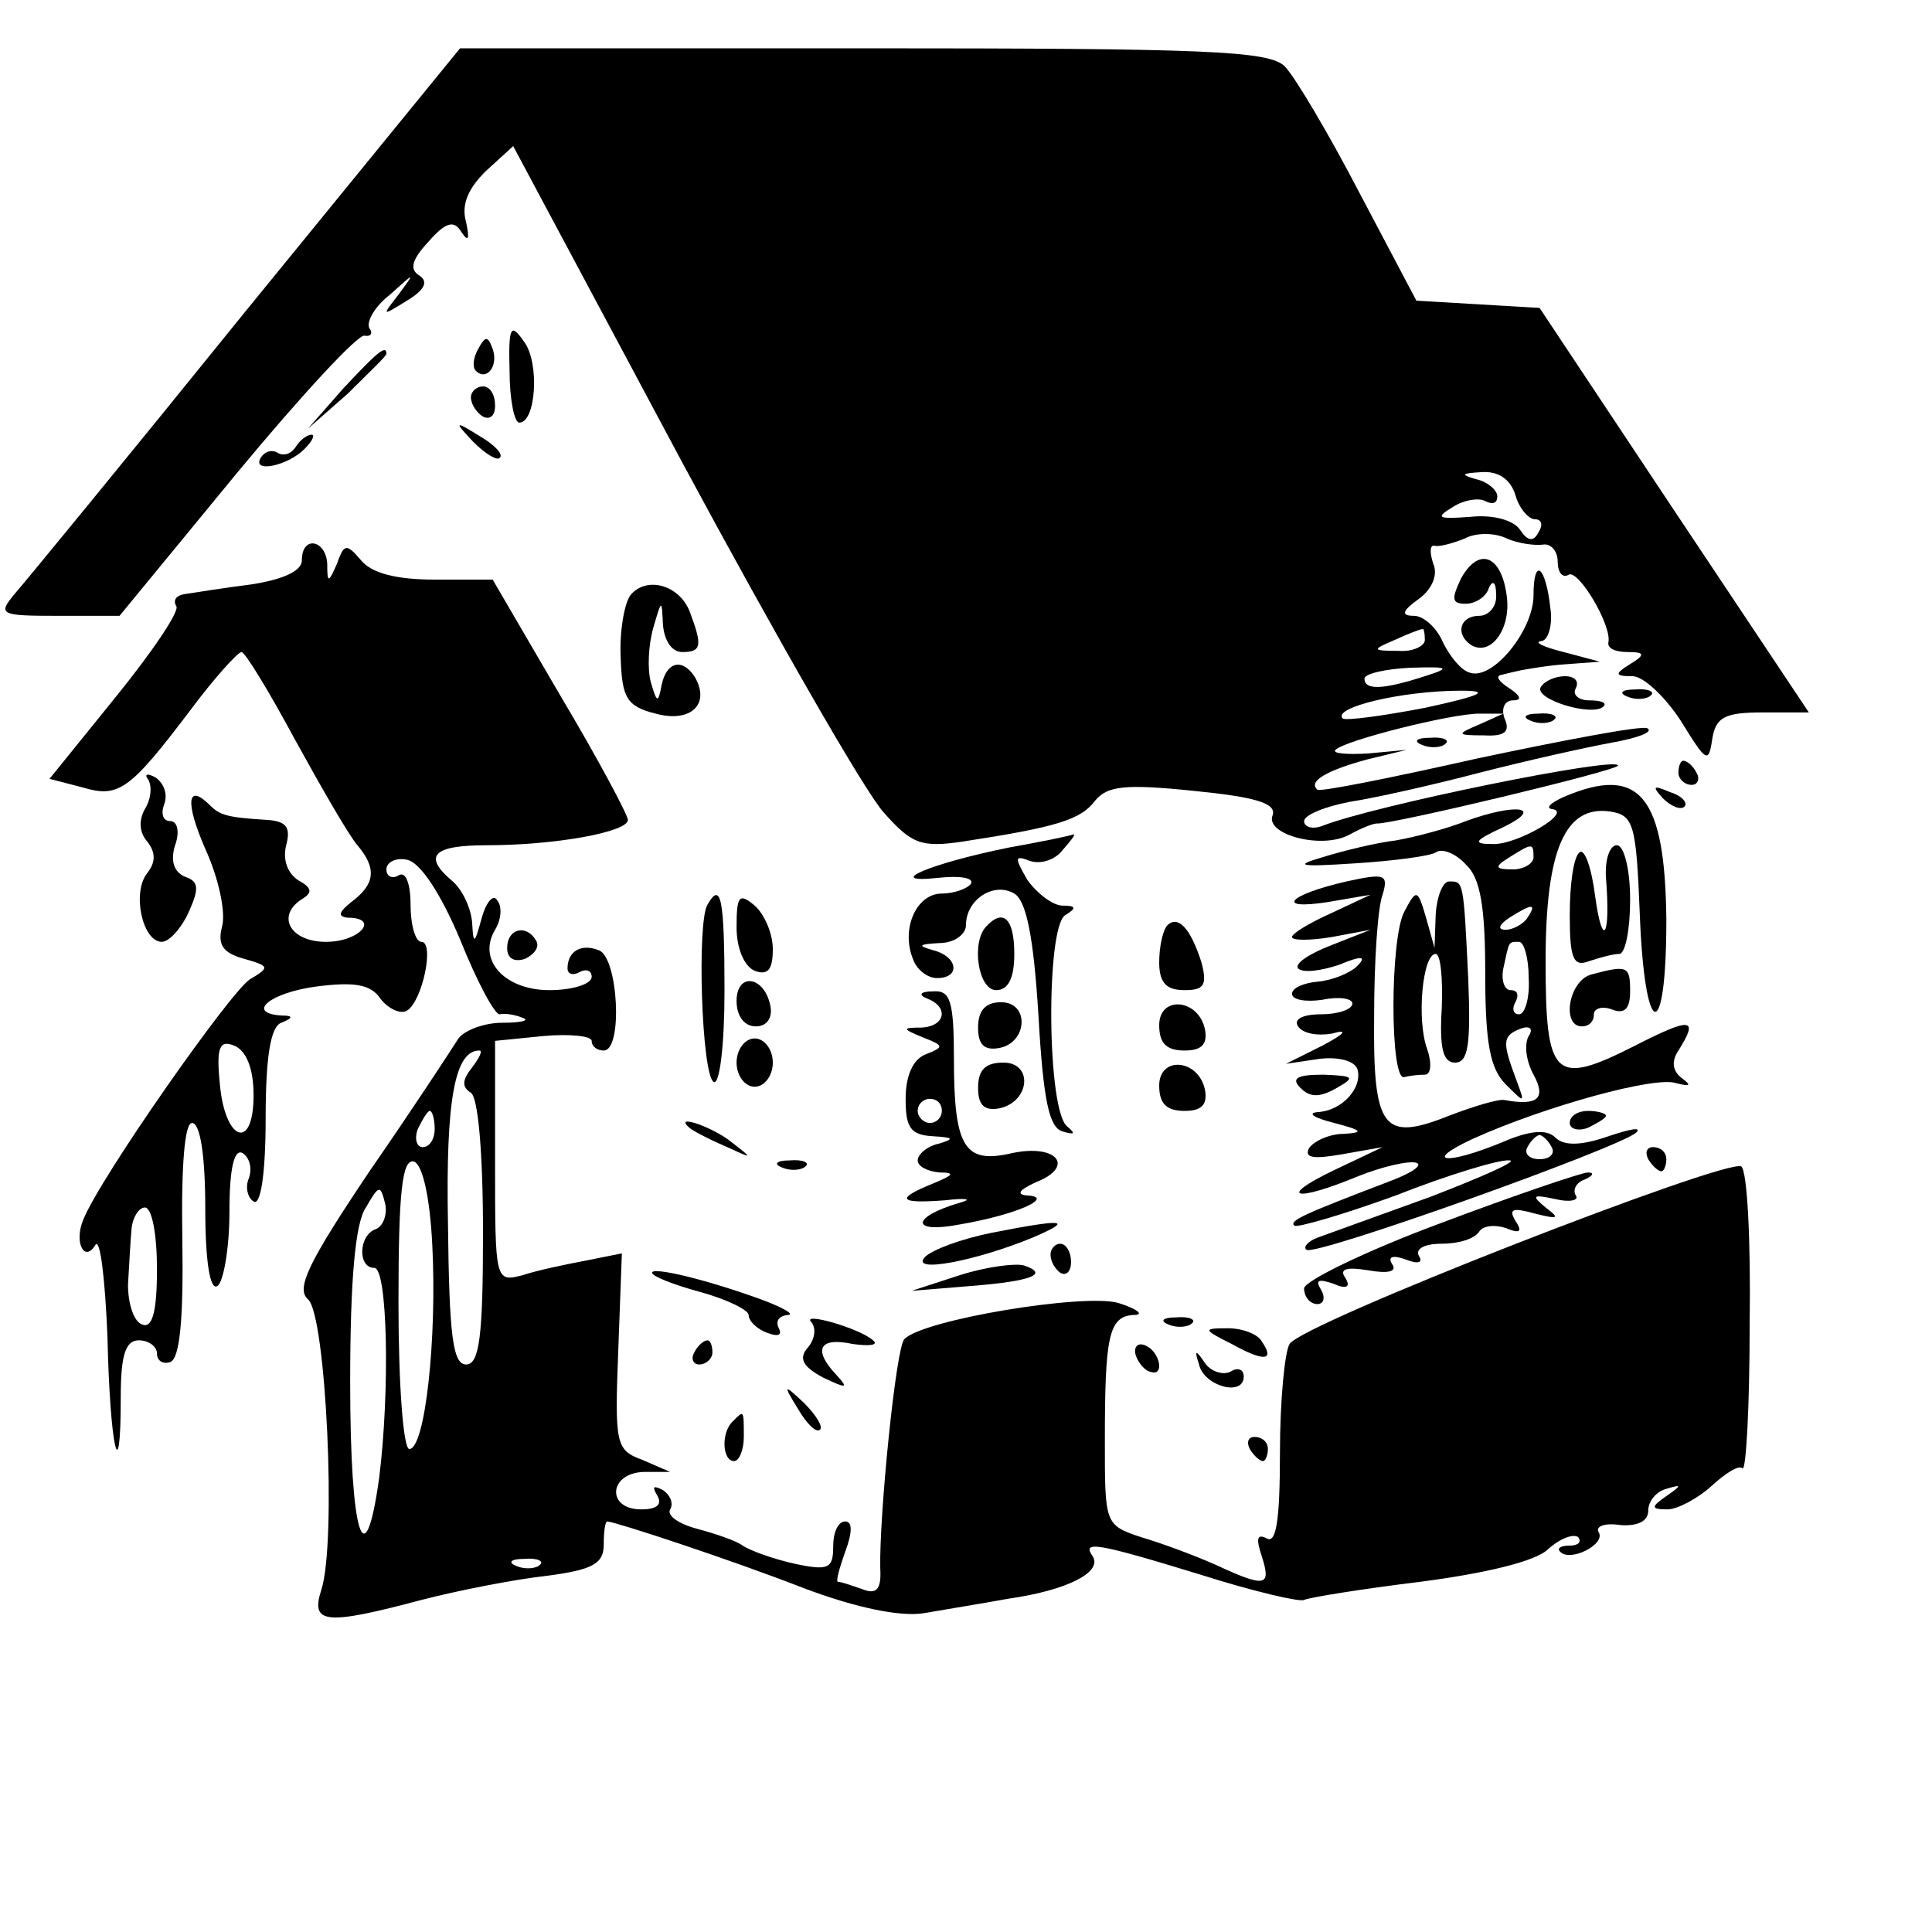 <?xml version="1.0" standalone="no"?>
<!DOCTYPE svg PUBLIC "-//W3C//DTD SVG 20010904//EN"
 "http://www.w3.org/TR/2001/REC-SVG-20010904/DTD/svg10.dtd">
<svg version="1.0" xmlns="http://www.w3.org/2000/svg"
 width="160pt" height="160pt" viewBox="0 0 160 160"
 preserveAspectRatio="xMidYMid meet">
<g transform="translate(0,160) scale(0.1,-0.1)"
fill="#000000" stroke="none">
<path d="M204 1343 c-97 -120 -184 -226 -192 -235 -14 -17 -12 -18 36 -18 l51
0 97 118 c53 64 101 116 106 114 5 -1 7 2 4 6 -3 5 4 18 17 28 21 19 21 19 7
0 -14 -18 -14 -18 7 -5 15 9 18 16 10 21 -8 5 -6 13 8 28 14 16 21 18 27 8 6
-9 7 -6 4 8 -4 14 1 27 16 42 l23 21 140 -262 c77 -143 152 -274 167 -290 23
-26 31 -29 65 -24 78 12 98 18 110 34 10 12 24 14 82 8 50 -5 68 -10 65 -20
-7 -16 41 -29 64 -16 9 5 19 9 22 9 12 -1 200 44 200 48 0 8 -202 -33 -245
-50 -8 -3 -15 -1 -15 4 0 5 17 12 38 16 20 3 69 14 107 24 39 10 88 21 110 25
22 4 35 9 29 12 -6 2 -69 -10 -140 -25 -71 -16 -131 -28 -133 -26 -8 7 8 16
41 25 l33 8 -32 -3 c-18 -1 -30 0 -27 3 8 8 96 30 119 30 l20 0 -20 -9 c-19
-8 -19 -9 4 -9 17 -1 22 3 17 14 -3 8 0 15 7 15 8 0 6 4 -3 10 -8 5 -12 10 -7
11 4 1 12 3 17 4 6 1 22 4 38 5 l27 2 -30 8 c-16 4 -25 8 -19 9 6 0 10 13 8
27 -4 36 -14 43 -14 11 0 -29 -34 -71 -53 -64 -7 2 -16 13 -22 25 -5 12 -16
22 -24 22 -11 0 -10 4 4 14 11 8 16 20 12 29 -3 9 -3 16 1 15 4 -1 15 2 25 6
9 5 25 5 35 0 9 -4 23 -6 30 -5 6 1 12 -5 12 -14 0 -9 4 -14 9 -11 8 5 36 -42
33 -56 -1 -5 6 -8 16 -8 14 0 15 -2 2 -10 -13 -8 -13 -10 2 -10 9 0 27 -17 40
-37 21 -34 23 -36 26 -15 3 18 10 22 42 22 l38 0 -112 168 -111 167 -51 3 -51
3 -47 89 c-26 50 -54 97 -62 105 -13 13 -65 15 -349 15 l-334 0 -177 -217z
m1051 -153 c3 -11 11 -20 16 -20 6 0 7 -5 3 -11 -4 -8 -9 -7 -15 2 -5 8 -22
13 -41 11 -27 -2 -30 -1 -15 8 9 6 22 8 27 5 6 -3 10 -2 10 4 0 5 -8 12 -17
14 -14 4 -13 5 4 6 14 1 24 -6 28 -19z m-75 -120 c0 -5 -10 -10 -22 -9 -22 0
-22 1 -3 9 11 5 21 9 23 9 1 1 2 -3 2 -9z m0 -30 c-34 -11 -50 -12 -50 -2 0 4
17 8 38 9 32 1 34 0 12 -7z m1 -26 c-36 -7 -67 -11 -69 -9 -9 9 49 23 98 23
25 0 17 -4 -29 -14z"/>
<path d="M422 1293 c0 -24 4 -43 8 -43 14 0 17 50 4 67 -11 16 -13 13 -12 -24z"/>
<path d="M396 1311 c-4 -7 -5 -15 -2 -18 9 -9 19 4 14 18 -4 11 -6 11 -12 0z"/>
<path d="M284 1278 l-29 -33 33 29 c17 17 32 31 32 33 0 8 -8 1 -36 -29z"/>
<path d="M390 1271 c0 -6 5 -13 10 -16 6 -3 10 1 10 9 0 9 -4 16 -10 16 -5 0
-10 -4 -10 -9z"/>
<path d="M392 1234 c10 -10 20 -16 22 -13 3 3 -5 11 -17 18 -21 13 -21 12 -5
-5z"/>
<path d="M245 1230 c-4 -6 -10 -8 -15 -5 -5 3 -11 1 -14 -4 -8 -13 22 -7 36 7
7 7 9 12 6 12 -4 0 -10 -5 -13 -10z"/>
<path d="M250 1136 c0 -9 -16 -16 -42 -20 -24 -3 -48 -7 -55 -8 -7 -1 -10 -5
-7 -10 3 -4 -20 -38 -50 -75 l-55 -68 27 -7 c30 -9 39 -3 89 63 20 27 40 49
43 49 3 0 23 -33 44 -72 22 -40 45 -80 52 -88 16 -19 15 -32 -5 -47 -10 -8
-12 -12 -3 -13 27 0 10 -20 -18 -20 -30 0 -42 22 -19 36 8 5 7 9 -4 15 -9 6
-13 17 -10 29 4 15 0 20 -16 21 -33 2 -39 4 -47 12 -19 19 -21 3 -4 -36 11
-24 17 -52 14 -64 -4 -15 0 -22 18 -27 21 -6 22 -7 5 -17 -16 -10 -124 -164
-138 -199 -8 -19 1 -36 10 -21 4 6 8 -28 10 -76 2 -92 11 -130 11 -50 0 35 4
47 15 47 8 0 15 -5 15 -11 0 -6 5 -9 11 -7 8 3 11 36 10 101 -1 63 2 97 8 97
7 0 11 -28 11 -71 0 -44 4 -68 10 -64 5 3 10 31 10 61 0 37 4 53 11 49 6 -4 8
-13 5 -21 -3 -7 -1 -16 4 -19 6 -4 10 24 10 69 0 50 4 76 13 79 10 4 10 6 0 6
-30 2 -9 19 29 24 31 4 45 2 53 -10 7 -9 17 -13 22 -10 13 8 23 57 12 57 -5 0
-9 14 -9 31 0 17 -4 28 -10 24 -5 -3 -10 -1 -10 5 0 6 8 10 17 8 11 -2 28 -28
44 -66 14 -35 29 -63 33 -62 3 1 12 0 19 -3 6 -2 -1 -4 -17 -4 -16 0 -33 -7
-37 -14 -5 -8 -37 -57 -73 -109 -51 -76 -61 -97 -51 -106 15 -12 24 -202 11
-241 -9 -28 4 -29 83 -8 31 8 77 17 104 20 38 5 47 10 47 26 0 10 1 19 3 19 9
-1 103 -32 162 -55 45 -17 81 -24 100 -21 17 3 48 8 70 12 49 7 78 22 70 35
-9 13 1 12 89 -15 44 -14 83 -23 86 -21 4 2 47 9 96 15 54 7 96 17 106 27 10
9 21 13 25 10 3 -4 0 -7 -7 -7 -7 0 -11 -2 -8 -5 8 -9 38 6 32 16 -3 5 5 8 18
6 14 -1 23 3 23 12 0 8 7 16 15 18 13 4 13 3 0 -6 -13 -9 -13 -11 1 -11 8 0
25 9 36 19 12 11 23 18 26 15 3 -3 6 51 6 120 1 68 -2 127 -7 130 -12 7 -364
-130 -374 -147 -4 -6 -8 -47 -8 -90 0 -55 -3 -76 -11 -71 -8 4 -9 0 -4 -15 8
-25 3 -26 -38 -7 -18 8 -45 18 -62 23 -30 10 -30 11 -30 79 0 87 3 104 24 105
9 0 3 5 -13 10 -29 8 -162 -14 -177 -30 -7 -6 -21 -147 -20 -190 1 -17 -3 -22
-15 -17 -9 3 -17 6 -20 6 -2 0 1 11 6 25 6 16 6 25 0 25 -6 0 -10 -9 -10 -21
0 -18 -4 -20 -32 -14 -18 4 -37 11 -43 15 -5 4 -23 10 -38 14 -15 4 -25 11
-22 16 3 5 0 12 -6 16 -8 4 -9 3 -5 -4 5 -8 0 -12 -13 -12 -29 0 -27 30 2 31
l22 0 -23 10 c-22 8 -23 13 -20 90 l3 81 -30 -6 c-16 -3 -40 -8 -52 -12 -23
-6 -23 -5 -23 94 l0 100 40 4 c22 2 40 0 40 -4 0 -5 5 -8 10 -8 16 0 12 77 -4
83 -15 6 -26 -1 -26 -15 0 -5 5 -6 10 -3 6 3 10 1 10 -4 0 -6 -16 -11 -35 -11
-37 0 -60 25 -45 50 5 8 6 19 2 24 -3 6 -9 0 -13 -14 -6 -22 -7 -23 -8 -4 -1
12 -8 27 -16 34 -25 21 -17 30 28 30 57 0 117 11 117 21 0 4 -25 51 -56 103
l-56 96 -48 0 c-31 0 -52 5 -61 16 -12 14 -14 14 -20 -3 -7 -16 -8 -16 -8 0
-1 20 -21 24 -21 3z m-40 -443 c0 -47 -24 -38 -28 10 -3 30 0 36 12 31 10 -4
16 -19 16 -41z m181 23 c-8 -10 -9 -16 -1 -21 6 -4 10 -50 10 -116 0 -86 -3
-109 -14 -109 -11 0 -14 24 -15 116 -2 105 6 144 26 144 3 0 0 -6 -6 -14z
m-31 -51 c0 -8 -4 -15 -10 -15 -5 0 -7 7 -4 15 4 8 8 15 10 15 2 0 4 -7 4 -15z
m-2 -96 c4 -78 -6 -169 -19 -169 -5 0 -9 53 -9 121 0 92 3 120 13 117 7 -3 13
-29 15 -69z m-47 13 c-14 -5 -15 -32 -1 -32 11 0 13 -102 4 -174 -12 -86 -24
-47 -24 79 0 83 4 132 13 145 11 19 12 19 16 3 2 -9 -2 -19 -8 -21z m-181 -33
c0 -36 -4 -49 -12 -46 -7 2 -12 17 -12 33 1 16 2 37 3 47 1 9 6 17 11 17 6 0
10 -23 10 -51z m317 -245 c-3 -3 -12 -4 -19 -1 -8 3 -5 6 6 6 11 1 17 -2 13
-5z"/>
<path d="M1210 1121 c-8 -17 -8 -21 4 -21 8 0 17 6 19 13 3 7 6 5 6 -5 1 -10
-6 -18 -14 -18 -16 0 -20 -15 -7 -24 16 -10 33 12 30 39 -4 35 -23 43 -38 16z"/>
<path d="M522 1107 c-5 -7 -9 -30 -8 -51 1 -34 5 -41 29 -47 29 -8 46 8 32 31
-10 15 -23 12 -27 -7 -3 -16 -4 -15 -9 2 -3 11 -2 31 2 45 7 24 7 24 8 3 1
-13 7 -23 16 -23 16 0 17 5 6 34 -9 22 -36 29 -49 13z"/>
<path d="M1276 1031 c-6 -10 43 -25 52 -16 3 3 -2 5 -12 5 -9 0 -14 5 -11 10
3 6 -1 10 -9 10 -8 0 -17 -4 -20 -9z"/>
<path d="M1348 1023 c7 -3 16 -2 19 1 4 3 -2 6 -13 5 -11 0 -14 -3 -6 -6z"/>
<path d="M1268 1003 c7 -3 16 -2 19 1 4 3 -2 6 -13 5 -11 0 -14 -3 -6 -6z"/>
<path d="M1178 983 c7 -3 16 -2 19 1 4 3 -2 6 -13 5 -11 0 -14 -3 -6 -6z"/>
<path d="M1390 960 c0 -5 5 -10 11 -10 5 0 7 5 4 10 -3 6 -8 10 -11 10 -2 0
-4 -4 -4 -10z"/>
<path d="M123 954 c3 -6 2 -16 -3 -24 -5 -9 -5 -19 2 -27 7 -9 7 -17 0 -26
-13 -16 -4 -57 12 -57 6 0 16 11 22 24 9 20 9 26 -3 30 -9 4 -12 13 -8 26 4
11 2 20 -4 20 -6 0 -8 6 -5 14 3 8 0 17 -7 22 -7 4 -10 3 -6 -2z"/>
<path d="M1295 940 c-11 -5 -15 -9 -10 -10 19 -2 -29 -30 -49 -29 -17 0 -15 3
9 14 35 17 10 20 -31 5 -15 -6 -41 -13 -58 -16 -17 -2 -45 -9 -61 -14 -24 -7
-19 -8 27 -5 32 2 62 6 67 9 5 4 17 -1 25 -10 12 -11 16 -35 16 -90 0 -58 4
-79 17 -92 16 -16 16 -16 9 3 -12 32 -12 37 3 43 8 3 11 0 7 -6 -4 -7 -2 -21
4 -32 11 -20 3 -26 -24 -21 -5 1 -25 -5 -46 -13 -55 -22 -63 -11 -62 83 0 45
3 90 7 100 5 17 2 18 -30 11 -48 -11 -60 -24 -15 -17 l35 6 -32 -15 c-18 -8
-33 -17 -33 -20 0 -3 15 -3 33 0 l32 6 -33 -13 c-18 -7 -30 -15 -27 -19 4 -4
19 -2 34 3 19 8 23 7 15 -1 -6 -6 -21 -12 -33 -13 -11 -1 -21 -5 -21 -10 0 -5
11 -7 25 -5 14 3 25 1 25 -3 0 -5 -12 -9 -26 -9 -15 0 -23 -4 -19 -10 4 -6 16
-8 28 -6 14 4 11 0 -8 -10 l-30 -15 27 4 c15 2 29 -1 32 -8 5 -15 -12 -35 -33
-36 -9 -1 -2 -5 14 -9 23 -6 25 -8 8 -9 -12 0 -25 -6 -29 -12 -4 -8 4 -9 27
-5 l34 6 -40 -19 c-48 -23 -33 -27 20 -5 20 8 42 13 48 11 6 -2 -5 -9 -24 -16
-68 -26 -82 -32 -77 -36 2 -2 40 9 84 25 43 17 86 30 94 29 8 0 -21 -13 -65
-30 -44 -16 -86 -31 -94 -34 -8 -3 -12 -8 -9 -10 6 -6 258 84 273 97 5 5 -5 3
-23 -3 -23 -8 -37 -8 -44 -1 -7 7 -21 6 -44 -4 -46 -19 -67 -17 -24 3 60 27
151 52 168 46 12 -3 13 -2 5 4 -8 6 -9 14 -3 23 17 27 11 28 -36 4 -67 -34
-74 -27 -74 70 0 92 16 129 53 124 20 -3 22 -10 25 -85 4 -105 22 -109 22 -5
-1 103 -22 129 -85 102z m-25 -50 c0 -5 -8 -10 -17 -10 -15 0 -16 2 -3 10 19
12 20 12 20 0z m-5 -50 c-3 -5 -12 -10 -18 -10 -7 0 -6 4 3 10 19 12 23 12 15
0z m1 -50 c1 -16 -3 -30 -8 -30 -5 0 -6 5 -3 10 3 6 2 10 -4 10 -5 0 -8 8 -6
18 5 23 4 22 13 22 4 0 8 -13 8 -30z m19 -140 c3 -5 -1 -10 -10 -10 -9 0 -13
5 -10 10 3 6 8 10 10 10 2 0 7 -4 10 -10z"/>
<path d="M1377 939 c7 -7 15 -10 18 -7 3 3 -2 9 -12 12 -14 6 -15 5 -6 -5z"/>
<path d="M835 898 c-64 -13 -105 -30 -58 -25 18 2 30 0 27 -5 -3 -4 -14 -8
-24 -8 -21 0 -34 -29 -24 -54 3 -9 12 -16 20 -16 20 0 17 18 -3 23 -14 4 -12
5 5 6 12 0 22 7 22 15 0 21 23 36 40 26 10 -6 16 -36 20 -101 4 -71 9 -93 20
-96 10 -3 11 -2 4 4 -17 12 -18 164 -2 175 10 6 9 8 -2 8 -8 0 -21 10 -29 21
-11 19 -11 21 2 16 9 -3 21 1 27 9 7 8 11 13 9 13 -2 -1 -26 -6 -54 -11z"/>
<path d="M1308 894 c-5 -4 -8 -27 -8 -52 0 -36 3 -43 16 -38 9 3 20 6 25 6 5
0 9 20 9 45 0 25 -5 45 -11 45 -6 0 -10 -12 -9 -27 4 -50 -3 -59 -9 -15 -3 24
-9 40 -13 36z"/>
<path d="M1189 843 l-1 -28 -7 25 c-7 24 -8 24 -18 5 -12 -22 -12 -141 0 -137
4 1 11 2 17 2 5 0 6 9 2 21 -9 24 -4 79 7 79 4 0 6 -20 5 -45 -2 -33 1 -45 11
-45 11 0 13 15 11 68 -4 84 -4 82 -16 82 -5 0 -10 -12 -11 -27z"/>
<path d="M586 851 c-9 -14 -5 -141 5 -147 5 -3 9 31 9 75 0 78 -3 91 -14 72z"/>
<path d="M610 832 c0 -17 6 -32 15 -36 11 -4 15 1 15 18 0 13 -7 29 -15 36
-13 11 -15 8 -15 -18z"/>
<path d="M817 833 c-13 -13 -7 -53 8 -53 10 0 15 10 15 30 0 29 -9 38 -23 23z"/>
<path d="M967 834 c-4 -4 -7 -18 -7 -31 0 -17 6 -23 21 -23 16 0 19 4 14 23
-9 28 -19 39 -28 31z"/>
<path d="M420 815 c0 -9 6 -12 15 -9 8 4 12 10 9 15 -8 14 -24 10 -24 -6z"/>
<path d="M1318 793 c-19 -5 -25 -43 -8 -43 6 0 10 4 10 10 0 5 7 7 15 4 10 -4
15 0 15 15 0 21 -2 22 -32 14z"/>
<path d="M610 771 c0 -12 6 -21 16 -21 9 0 14 7 12 17 -5 25 -28 28 -28 4z"/>
<path d="M768 773 c18 -7 15 -23 -5 -24 -16 0 -16 -1 1 -8 18 -7 18 -8 3 -14
-11 -4 -17 -18 -17 -37 0 -24 4 -30 23 -31 16 -1 18 -2 5 -6 -10 -2 -18 -9
-18 -14 0 -5 8 -9 18 -10 13 0 12 -2 -5 -9 -32 -13 -29 -17 10 -14 17 2 23 1
12 -2 -41 -12 -41 -26 0 -18 47 8 80 23 55 24 -9 1 -5 5 8 11 33 13 17 32 -20
24 -39 -9 -48 4 -48 78 0 48 -3 57 -17 56 -11 0 -13 -3 -5 -6z m12 -93 c0 -5
-4 -10 -10 -10 -5 0 -10 5 -10 10 0 6 5 10 10 10 6 0 10 -4 10 -10z"/>
<path d="M810 749 c0 -14 5 -19 17 -17 24 4 26 38 2 38 -13 0 -19 -7 -19 -21z"/>
<path d="M960 751 c0 -15 6 -21 21 -21 14 0 19 5 17 17 -5 26 -38 29 -38 4z"/>
<path d="M610 720 c0 -11 7 -20 15 -20 8 0 15 9 15 20 0 11 -7 20 -15 20 -8 0
-15 -9 -15 -20z"/>
<path d="M810 699 c0 -14 5 -19 17 -17 26 5 29 38 4 38 -15 0 -21 -6 -21 -21z"/>
<path d="M960 701 c0 -15 6 -21 21 -21 14 0 19 5 17 17 -5 26 -38 29 -38 4z"/>
<path d="M1077 699 c8 -8 16 -8 30 0 16 9 14 10 -11 11 -22 0 -27 -3 -19 -11z"/>
<path d="M1300 670 c0 -5 7 -7 15 -4 8 4 15 8 15 10 0 2 -7 4 -15 4 -8 0 -15
-4 -15 -10z"/>
<path d="M571 666 c2 -2 15 -9 29 -15 24 -11 24 -11 6 3 -16 13 -49 24 -35 12z"/>
<path d="M1365 640 c3 -5 8 -10 11 -10 2 0 4 5 4 10 0 6 -5 10 -11 10 -5 0 -7
-4 -4 -10z"/>
<path d="M648 633 c7 -3 16 -2 19 1 4 3 -2 6 -13 5 -11 0 -14 -3 -6 -6z"/>
<path d="M1193 587 c-62 -23 -113 -48 -113 -54 0 -7 5 -13 11 -13 5 0 7 5 3
12 -5 8 -2 9 10 5 11 -5 15 -3 10 5 -5 7 1 9 19 6 17 -3 24 -1 20 5 -4 6 0 8
11 4 10 -4 15 -3 11 3 -3 6 5 10 19 10 14 0 27 4 31 10 3 5 13 6 22 3 12 -5
14 -3 8 6 -6 10 -2 11 16 6 20 -5 21 -4 9 5 -12 10 -11 11 8 7 12 -3 20 -1 17
3 -3 5 1 11 7 13 7 3 9 6 3 6 -5 0 -61 -19 -122 -42z"/>
<path d="M821 579 c-25 -5 -49 -14 -55 -20 -13 -14 43 -3 89 16 35 15 27 16
-34 4z"/>
<path d="M870 561 c0 -6 4 -12 8 -15 5 -3 9 1 9 9 0 8 -4 15 -9 15 -4 0 -8 -4
-8 -9z"/>
<path d="M795 544 l-40 -13 49 4 c51 4 65 10 44 17 -7 2 -31 -1 -53 -8z"/>
<path d="M540 546 c0 -3 18 -10 40 -16 22 -6 40 -15 40 -19 0 -5 7 -12 16 -15
8 -3 12 -2 9 4 -3 6 0 10 7 11 7 0 -3 6 -22 13 -47 17 -90 27 -90 22z"/>
<path d="M672 505 c4 -5 3 -14 -3 -21 -8 -9 -4 -16 13 -25 19 -9 21 -9 11 2
-20 21 -15 32 13 26 14 -2 22 -1 17 3 -11 10 -60 24 -51 15z"/>
<path d="M968 503 c7 -3 16 -2 19 1 4 3 -2 6 -13 5 -11 0 -14 -3 -6 -6z"/>
<path d="M1020 487 c27 -15 36 -14 25 2 -3 6 -16 11 -28 11 -21 0 -21 -1 3
-13z"/>
<path d="M575 480 c-3 -5 -1 -10 4 -10 6 0 11 5 11 10 0 6 -2 10 -4 10 -3 0
-8 -4 -11 -10z"/>
<path d="M940 481 c0 -5 5 -13 10 -16 6 -3 10 -2 10 4 0 5 -4 13 -10 16 -5 3
-10 2 -10 -4z"/>
<path d="M993 470 c4 -18 37 -27 37 -10 0 6 -5 8 -11 4 -6 -3 -16 0 -21 7 -8
12 -9 11 -5 -1z"/>
<path d="M661 433 c7 -12 15 -20 18 -17 3 2 -3 12 -13 22 -17 16 -18 16 -5 -5z"/>
<path d="M607 423 c-10 -9 -9 -33 1 -33 4 0 8 9 8 20 0 23 0 22 -9 13z"/>
<path d="M1035 400 c3 -5 8 -10 11 -10 2 0 4 5 4 10 0 6 -5 10 -11 10 -5 0 -7
-4 -4 -10z"/>
</g>
</svg>
